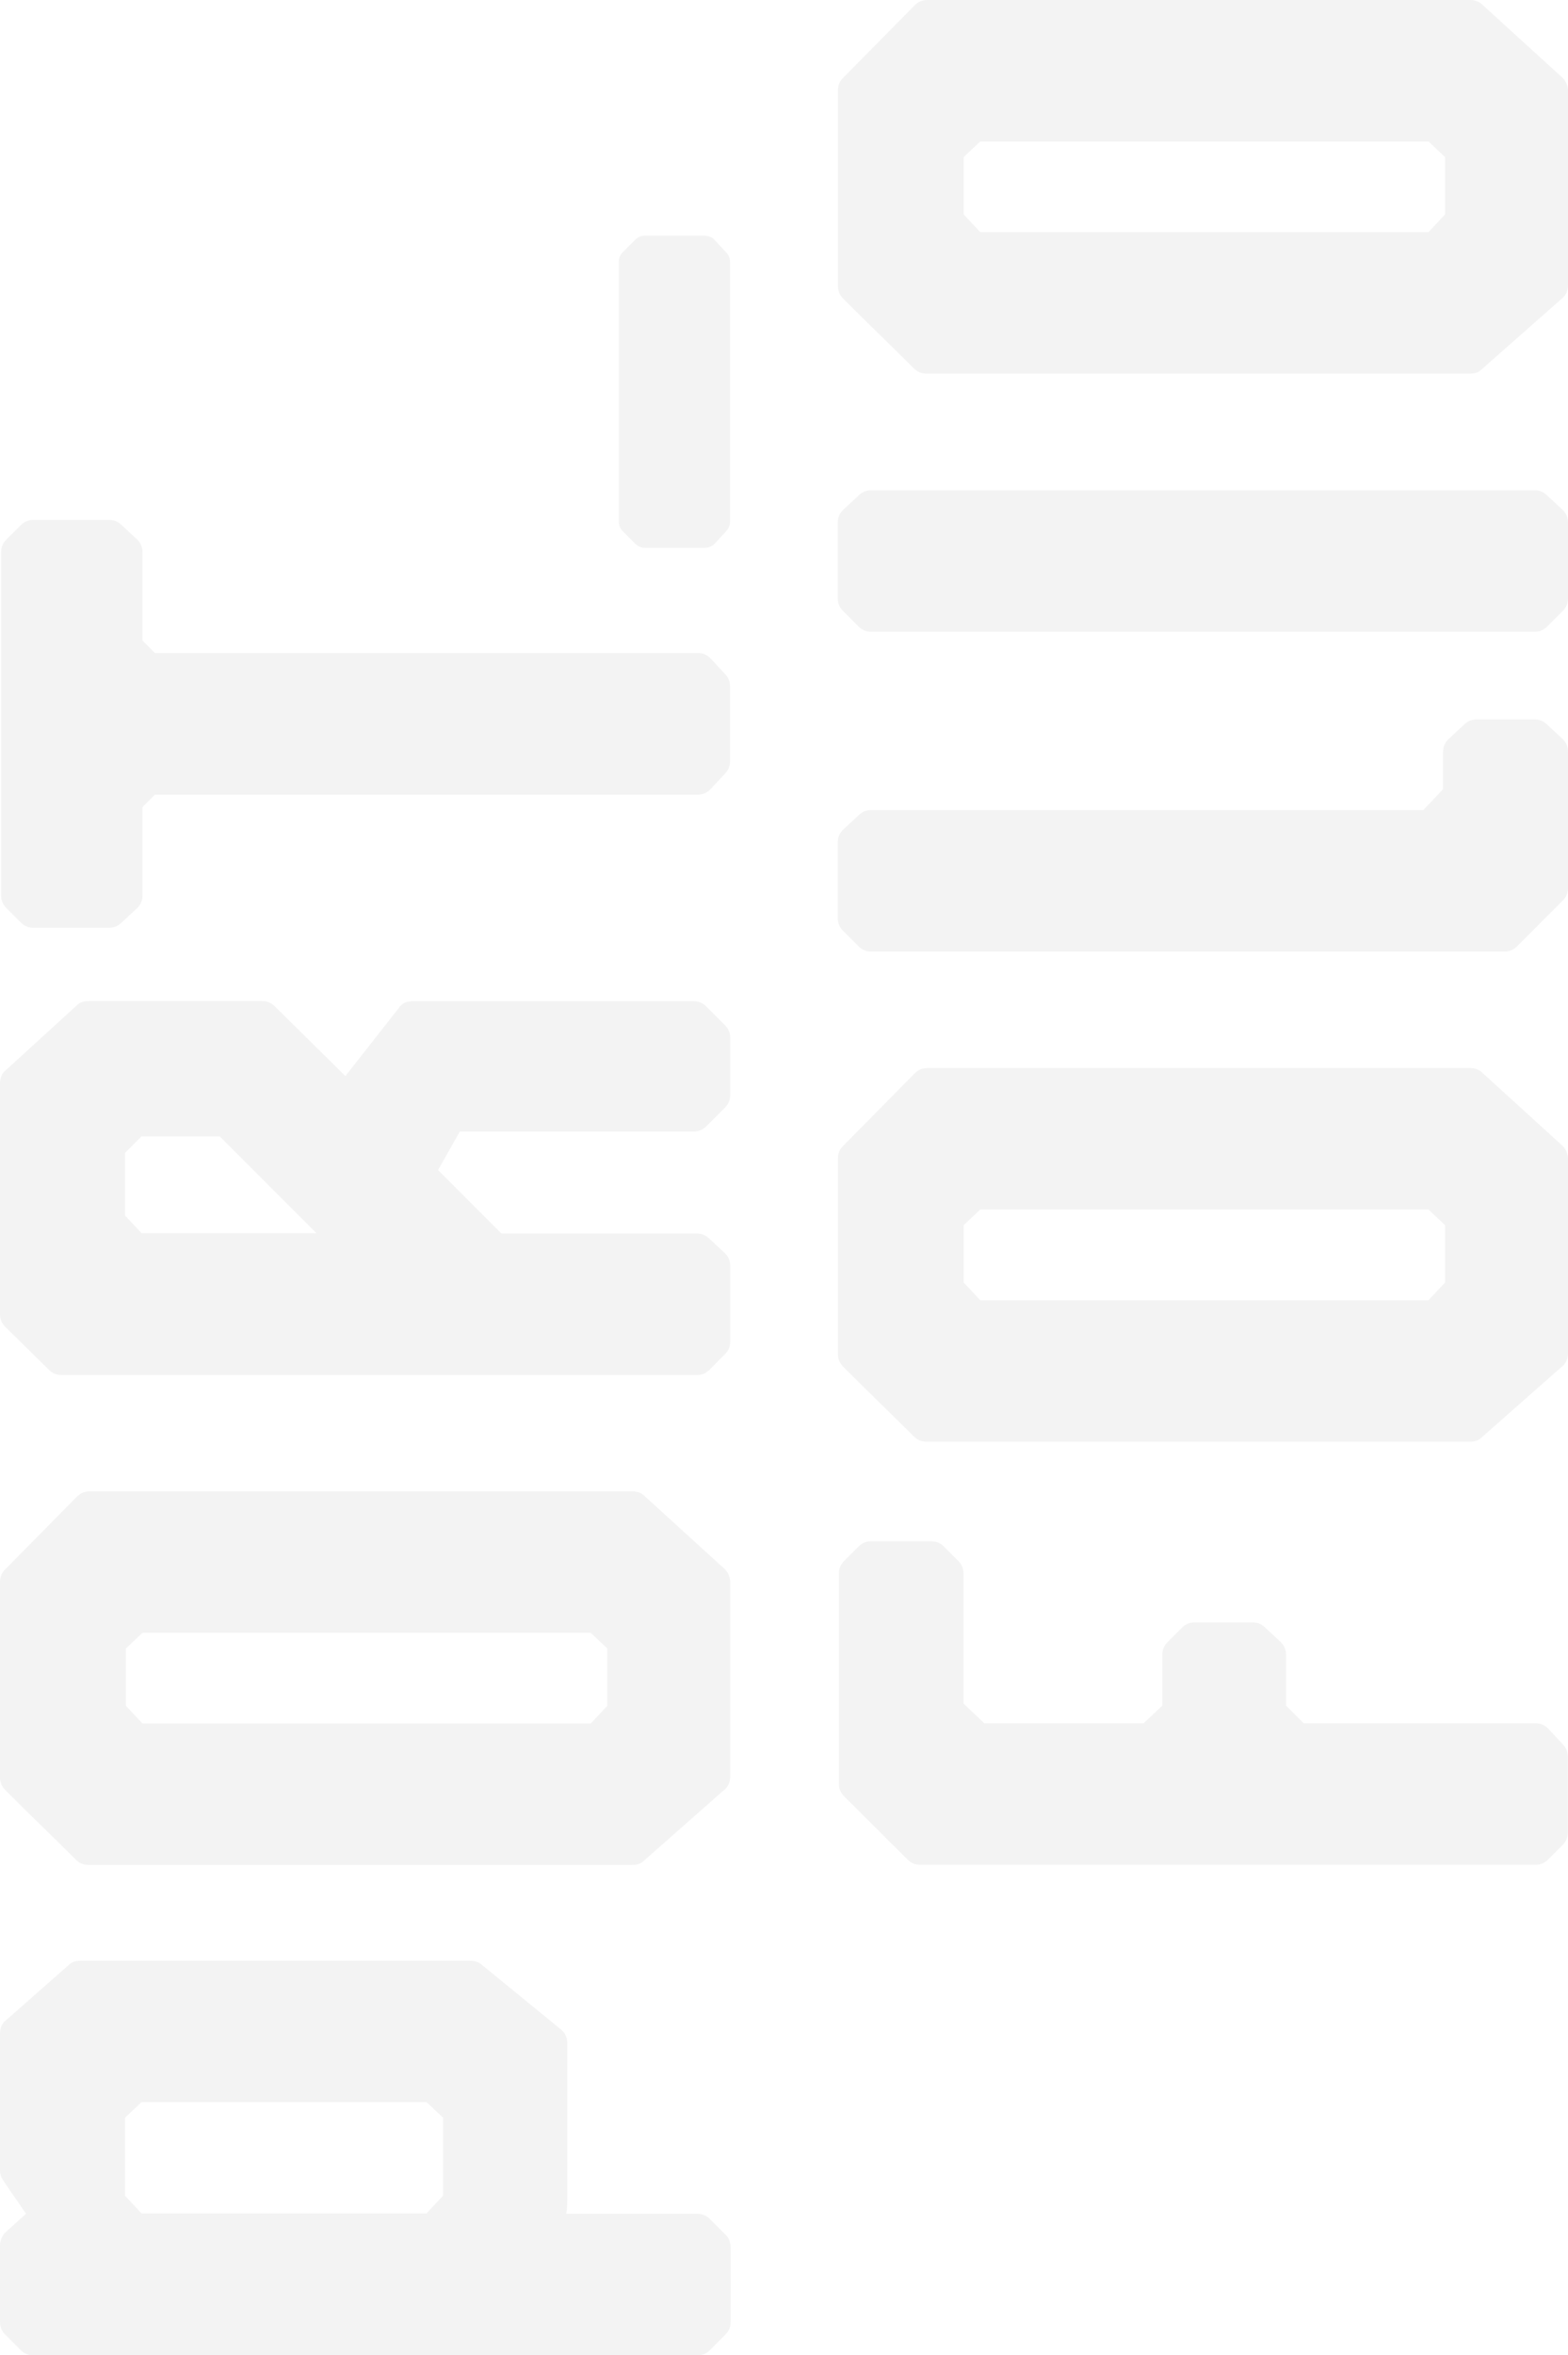 <?xml version="1.0" encoding="utf-8"?>
<!-- Generator: Adobe Illustrator 24.0.1, SVG Export Plug-In . SVG Version: 6.00 Build 0)  -->
<svg version="1.1" id="Layer_1" xmlns="http://www.w3.org/2000/svg" xmlns:xlink="http://www.w3.org/1999/xlink" x="0px" y="0px"
	 viewBox="0 0 843 1265.2" style="enable-background:new 0 0 843 1265.2;" xml:space="preserve">
<style type="text/css">
	.st0{opacity:5.000000e-02;}
</style>
<g class="st0">
	<g>
		<path d="M3.4,1085.2l33.6-29.6c1.7-1.7,3.9-2.2,6.2-2.2h209.7c2.2,0,4.5,0.6,6.2,2.2l42.5,34.7c2.2,1.7,3.4,4.5,3.4,7.3v82.2
			c0,3.4,0,6.7-0.6,9.5h70.5c2.8,0,5,1.1,6.7,2.8l7.8,7.8c2.2,1.7,3.4,4.5,3.4,7.3v40.3c0,2.8-1.1,5-2.8,6.7l-8.4,8.4
			c-1.7,1.7-3.9,2.8-6.7,2.8H17.9c-2.8,0-5-1.1-6.7-2.8l-8.4-8.4c-1.7-1.7-2.8-3.9-2.8-6.7v-41.4c0-2.2,1.1-5,2.8-6.7l11.2-10.1
			l-12.3-17.9c-1.1-1.7-1.7-3.4-1.7-5v-73.8C0,1089.6,1.1,1086.8,3.4,1085.2z M238.2,1137.7l-8.9-8.4H76.1l-8.9,8.4v41.9l8.9,9.5
			h153.2l8.9-9.5V1137.7z"/>
		<path d="M2.8,843.1l38.6-39.1c1.7-1.7,3.9-2.8,6.7-2.8H340c2.2,0,4.5,0.6,6.2,2.2l43.6,39.7c1.7,1.7,2.8,4.5,2.8,6.7v104.6
			c0,2.8-1.1,5.6-3.4,7.3l-43.1,38c-1.7,1.7-3.9,2.2-6.2,2.2H47.5c-2.8,0-5-1.1-6.7-2.8c-16.8-16.8-20.7-20.1-38-37.5
			c-1.7-1.7-2.8-3.9-2.8-6.7V849.8C0,847,1.1,844.7,2.8,843.1z M67.7,885.6v30.8l8.9,9.5h241l8.9-9.5v-30.8l-8.9-8.4h-241
			L67.7,885.6z"/>
		<path d="M3.4,574.7l38-34.7c1.7-1.7,3.9-2.2,6.2-2.2h93.4c2.8,0,5,1.1,6.7,2.8l38,37.5l28.5-36.3c1.7-2.8,4.5-3.9,7.3-3.9H373
			c2.8,0,5,1.1,6.7,2.8l10.1,10.1c1.7,1.7,2.8,3.9,2.8,6.7v30.8c0,2.8-1.1,5-2.8,6.7l-10.1,10.1c-1.7,1.7-3.9,2.8-6.7,2.8H247.2
			l-11.7,20.7l34.1,34.1h105.1c2.8,0,5,1.1,6.7,2.8l8.4,7.8c1.7,1.7,2.8,3.9,2.8,6.7v40.8c0,2.8-1.1,5-2.8,6.7l-8.4,8.4
			c-1.7,1.7-3.9,2.8-6.7,2.8H33c-2.8,0-5-1.1-6.7-2.8L2.8,712.8c-1.7-1.7-2.8-3.9-2.8-6.7V581.9C0,579.1,1.1,576.3,3.4,574.7z
			 M76.1,610.5l-8.9,8.9V653l8.9,9.5h94l-52-52H76.1z"/>
		<path d="M3.4,289.9l7.8-7.8c1.7-1.7,3.9-2.8,6.7-2.8h40.8c2.8,0,5,1.1,6.7,2.8l8.4,7.8c1.7,1.7,2.8,3.9,2.8,6.7v47.5l6.7,6.7
			h291.9c2.8,0,5,1.1,6.7,2.8l7.8,8.4c1.7,1.7,2.8,3.9,2.8,6.7V409c0,2.8-1.1,5-2.8,6.7l-7.8,8.4c-1.7,1.7-3.9,2.8-6.7,2.8H83.3
			l-6.7,6.7v47.5c0,2.8-1.1,5-2.8,6.7l-8.4,7.8c-1.7,1.7-3.9,2.8-6.7,2.8H17.9c-2.8,0-5-1.1-6.7-2.8l-7.8-7.8
			c-1.7-1.7-2.8-3.9-2.8-6.7V296.6C0.6,293.8,1.7,291.6,3.4,289.9z"/>
		<path d="M453.8,838.6l7.8-7.8c1.7-1.7,3.9-2.8,6.7-2.8h32.4c2.8,0,5,1.1,6.7,2.8l7.8,7.8c1.7,1.7,2.8,3.9,2.8,6.7v69.9l11.2,10.6
			h85.6l10.1-9.5v-27.4c0-2.8,1.1-5,2.8-6.7l7.8-7.8c1.7-1.7,3.9-2.8,6.7-2.8h31.3c2.8,0,5,1.1,6.7,2.8l8.4,7.8
			c1.7,1.7,2.8,3.9,2.8,6.7v27.4l9.5,9.5h124.7c2.8,0,5,1.1,6.7,2.8l7.8,8.4c1.7,1.7,2.8,3.9,2.8,6.7v40.8c0,2.8-1.1,5-2.8,6.7
			l-7.8,7.8c-1.7,1.7-3.9,2.8-6.7,2.8h-331c-2.8,0-5-1.1-6.7-2.8L453.8,965c-1.7-1.7-2.8-3.9-2.8-6.7v-113
			C451,842.5,452.1,840.3,453.8,838.6z"/>
		<path d="M453.2,615.7l38.6-39.1c1.7-1.7,3.9-2.8,6.7-2.8h291.9c2.2,0,4.5,0.6,6.2,2.2l43.6,39.7c1.7,1.7,2.8,4.5,2.8,6.7V727
			c0,2.8-1.1,5.6-3.4,7.3l-43.1,38c-1.7,1.7-3.9,2.2-6.2,2.2H498c-2.8,0-5-1.1-6.7-2.8c-16.8-16.8-20.7-20.1-38-37.5
			c-1.7-1.7-2.8-3.9-2.8-6.7V622.5C450.4,619.7,451.5,617.4,453.2,615.7z M518.1,658.2V689l8.9,9.5h241l8.9-9.5v-30.8l-8.9-8.4H527
			L518.1,658.2z"/>
		<path d="M778.7,397.1l8.4-7.8c1.7-1.7,3.9-2.8,6.7-2.8h31.3c2.8,0,5,1.1,6.7,2.8l8.4,7.8c1.7,1.7,2.8,3.9,2.8,6.7v73.3
			c0,2.8-1.1,5-2.8,6.7l-24.6,24.6c-1.7,1.7-3.9,2.8-6.7,2.8H468.3c-2.8,0-5-1.1-6.7-2.8l-8.4-8.4c-1.7-1.7-2.8-3.9-2.8-6.7v-40.8
			c0-2.8,1.1-5,2.8-6.7l8.4-7.8c1.7-1.7,3.9-2.8,6.7-2.8h296.9l10.6-11.2v-20.1C775.9,401,777,398.8,778.7,397.1z"/>
		<path d="M453.2,274l8.4-7.8c1.7-1.7,3.9-2.8,6.7-2.8h356.8c2.8,0,5,1.1,6.7,2.8l8.4,7.8c1.7,1.7,2.8,3.9,2.8,6.7v40.8
			c0,2.8-1.1,5-2.8,6.7l-8.4,8.4c-1.7,1.7-3.9,2.8-6.7,2.8H468.3c-2.8,0-5-1.1-6.7-2.8l-8.4-8.4c-1.7-1.7-2.8-3.9-2.8-6.7v-40.8
			C450.4,277.9,451.5,275.7,453.2,274z"/>
		<path d="M453.2,41.9l38.6-39.1c1.7-1.7,3.9-2.8,6.7-2.8h291.9c2.2,0,4.5,0.6,6.2,2.2l43.6,39.7c1.7,1.7,2.8,4.5,2.8,6.7v104.6
			c0,2.8-1.1,5.6-3.4,7.3l-43.1,38c-1.7,1.7-3.9,2.2-6.2,2.2H498c-2.8,0-5-1.1-6.7-2.8c-16.8-16.8-20.7-20.1-38-37.5
			c-1.7-1.7-2.8-3.9-2.8-6.7V48.7C450.4,45.9,451.5,43.6,453.2,41.9z M518.1,84.4v30.8l8.9,9.5h241l8.9-9.5V84.4l-8.9-8.4H527
			L518.1,84.4z"/>
	</g>
	<g>
		<path d="M384.2,128.9l6.1,6.6c1.3,1.3,2.2,3.1,2.2,5.3v139.4c0,2.2-0.9,3.9-2.2,5.3l-6.1,6.6c-1.3,1.3-3.1,2.2-5.3,2.2h-32.1
			c-2.2,0-4-0.9-5.3-2.2l-6.6-6.6c-1.3-1.3-2.2-3.1-2.2-5.3V140.7c0-2.2,0.9-4,2.2-5.3l6.6-6.6c1.3-1.3,3.1-2.2,5.3-2.2h32.1
			C381.1,126.7,382.9,127.5,384.2,128.9z"/>
	</g>
</g>
</svg>
